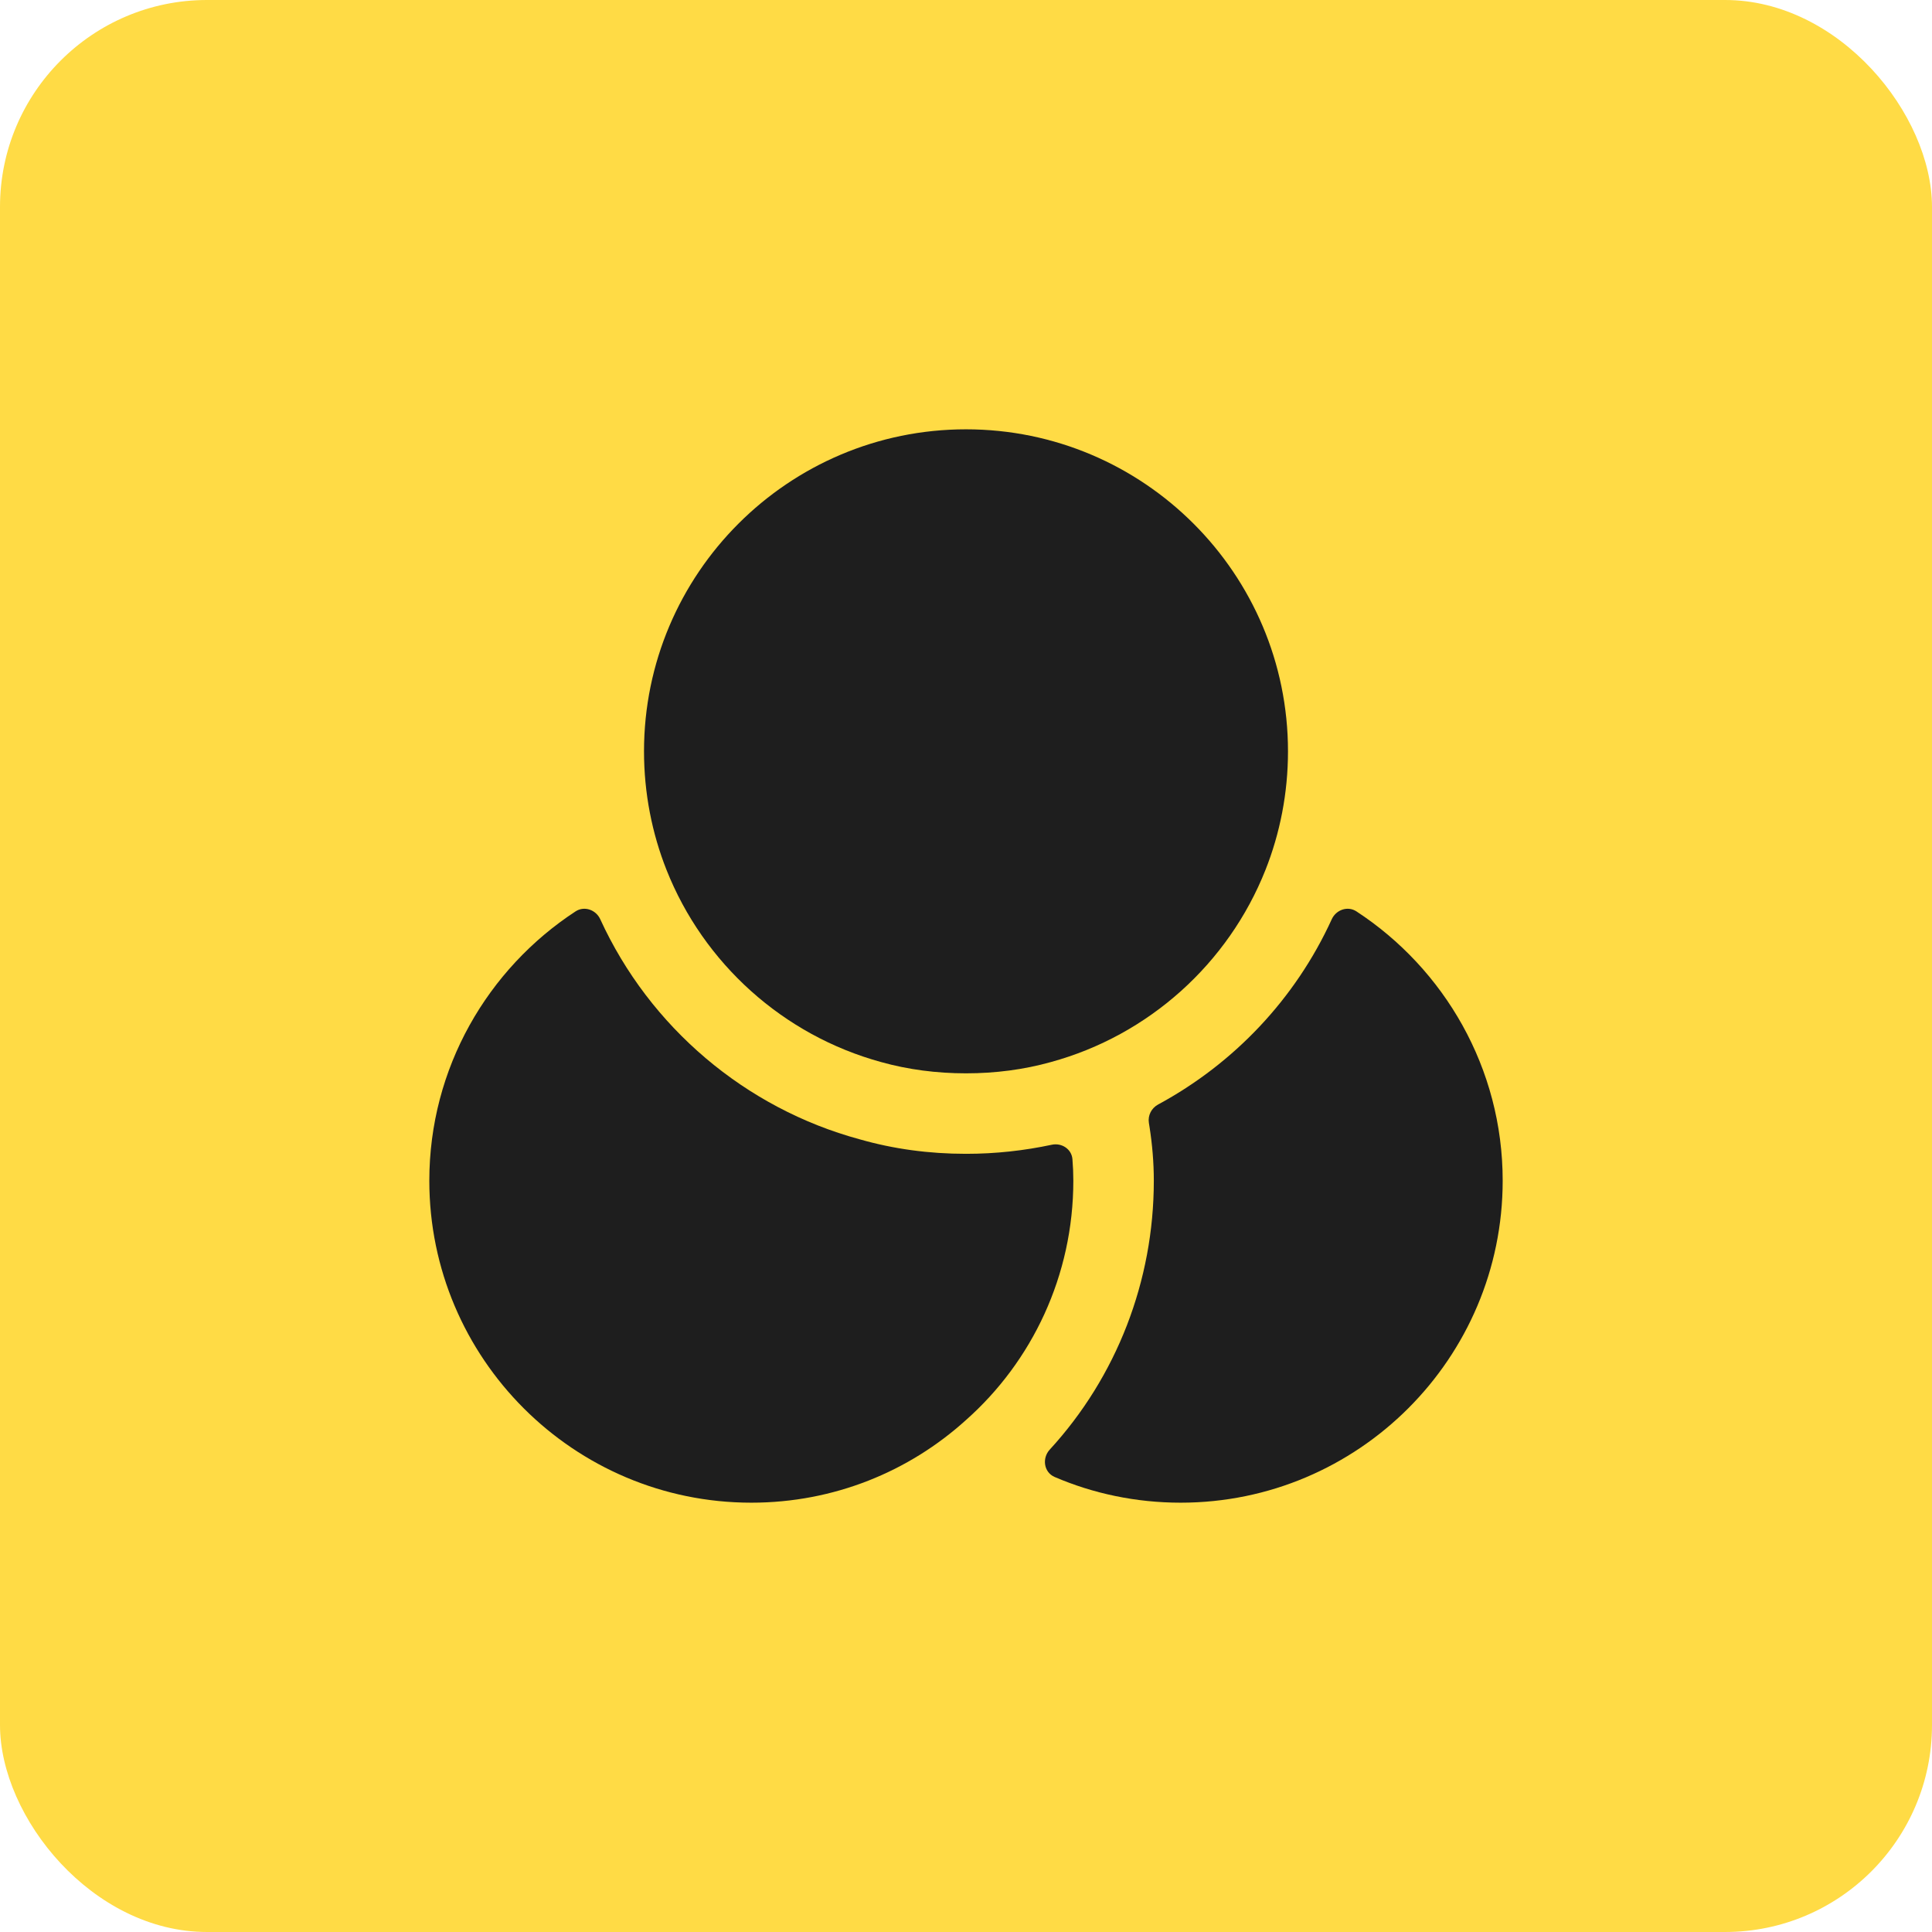 <svg width="56" height="56" viewBox="0 0 56 56" fill="none" xmlns="http://www.w3.org/2000/svg">
<rect width="56" height="56" rx="6" fill="#FFDB45"/>
<path d="M31.111 34.222C31.111 36.976 29.913 39.464 28 41.16C26.351 42.653 24.173 43.556 21.778 43.556C16.629 43.556 12.444 39.371 12.444 34.222C12.444 30.959 14.138 28.08 16.683 26.417C16.937 26.251 17.273 26.37 17.399 26.645C18.832 29.774 21.604 32.125 24.92 33.024C25.9 33.304 26.927 33.444 28 33.444C28.865 33.444 29.688 33.351 30.487 33.181C30.774 33.12 31.06 33.305 31.085 33.597C31.102 33.805 31.111 34.016 31.111 34.222Z" fill="#1E1E1E"/>
<path d="M37.333 21.778C37.333 22.991 37.1 24.158 36.68 25.216C35.607 27.922 33.304 30.007 30.458 30.785C29.68 31.002 28.856 31.111 28 31.111C27.144 31.111 26.32 31.002 25.542 30.785C22.696 30.007 20.393 27.922 19.32 25.216C18.9 24.158 18.667 22.991 18.667 21.778C18.667 16.629 22.851 12.444 28 12.444C33.149 12.444 37.333 16.629 37.333 21.778Z" fill="#1E1E1E"/>
<path d="M43.556 34.222C43.556 39.371 39.371 43.556 34.222 43.556C32.928 43.556 31.689 43.292 30.57 42.811C30.256 42.676 30.197 42.269 30.428 42.017C32.365 39.906 33.444 37.131 33.444 34.222C33.444 33.693 33.398 33.164 33.32 32.667L33.301 32.547C33.266 32.331 33.376 32.119 33.568 32.015C35.769 30.826 37.549 28.949 38.601 26.646C38.727 26.37 39.063 26.251 39.317 26.417C41.862 28.081 43.556 30.959 43.556 34.222Z" fill="#1E1E1E"/>
</svg>

